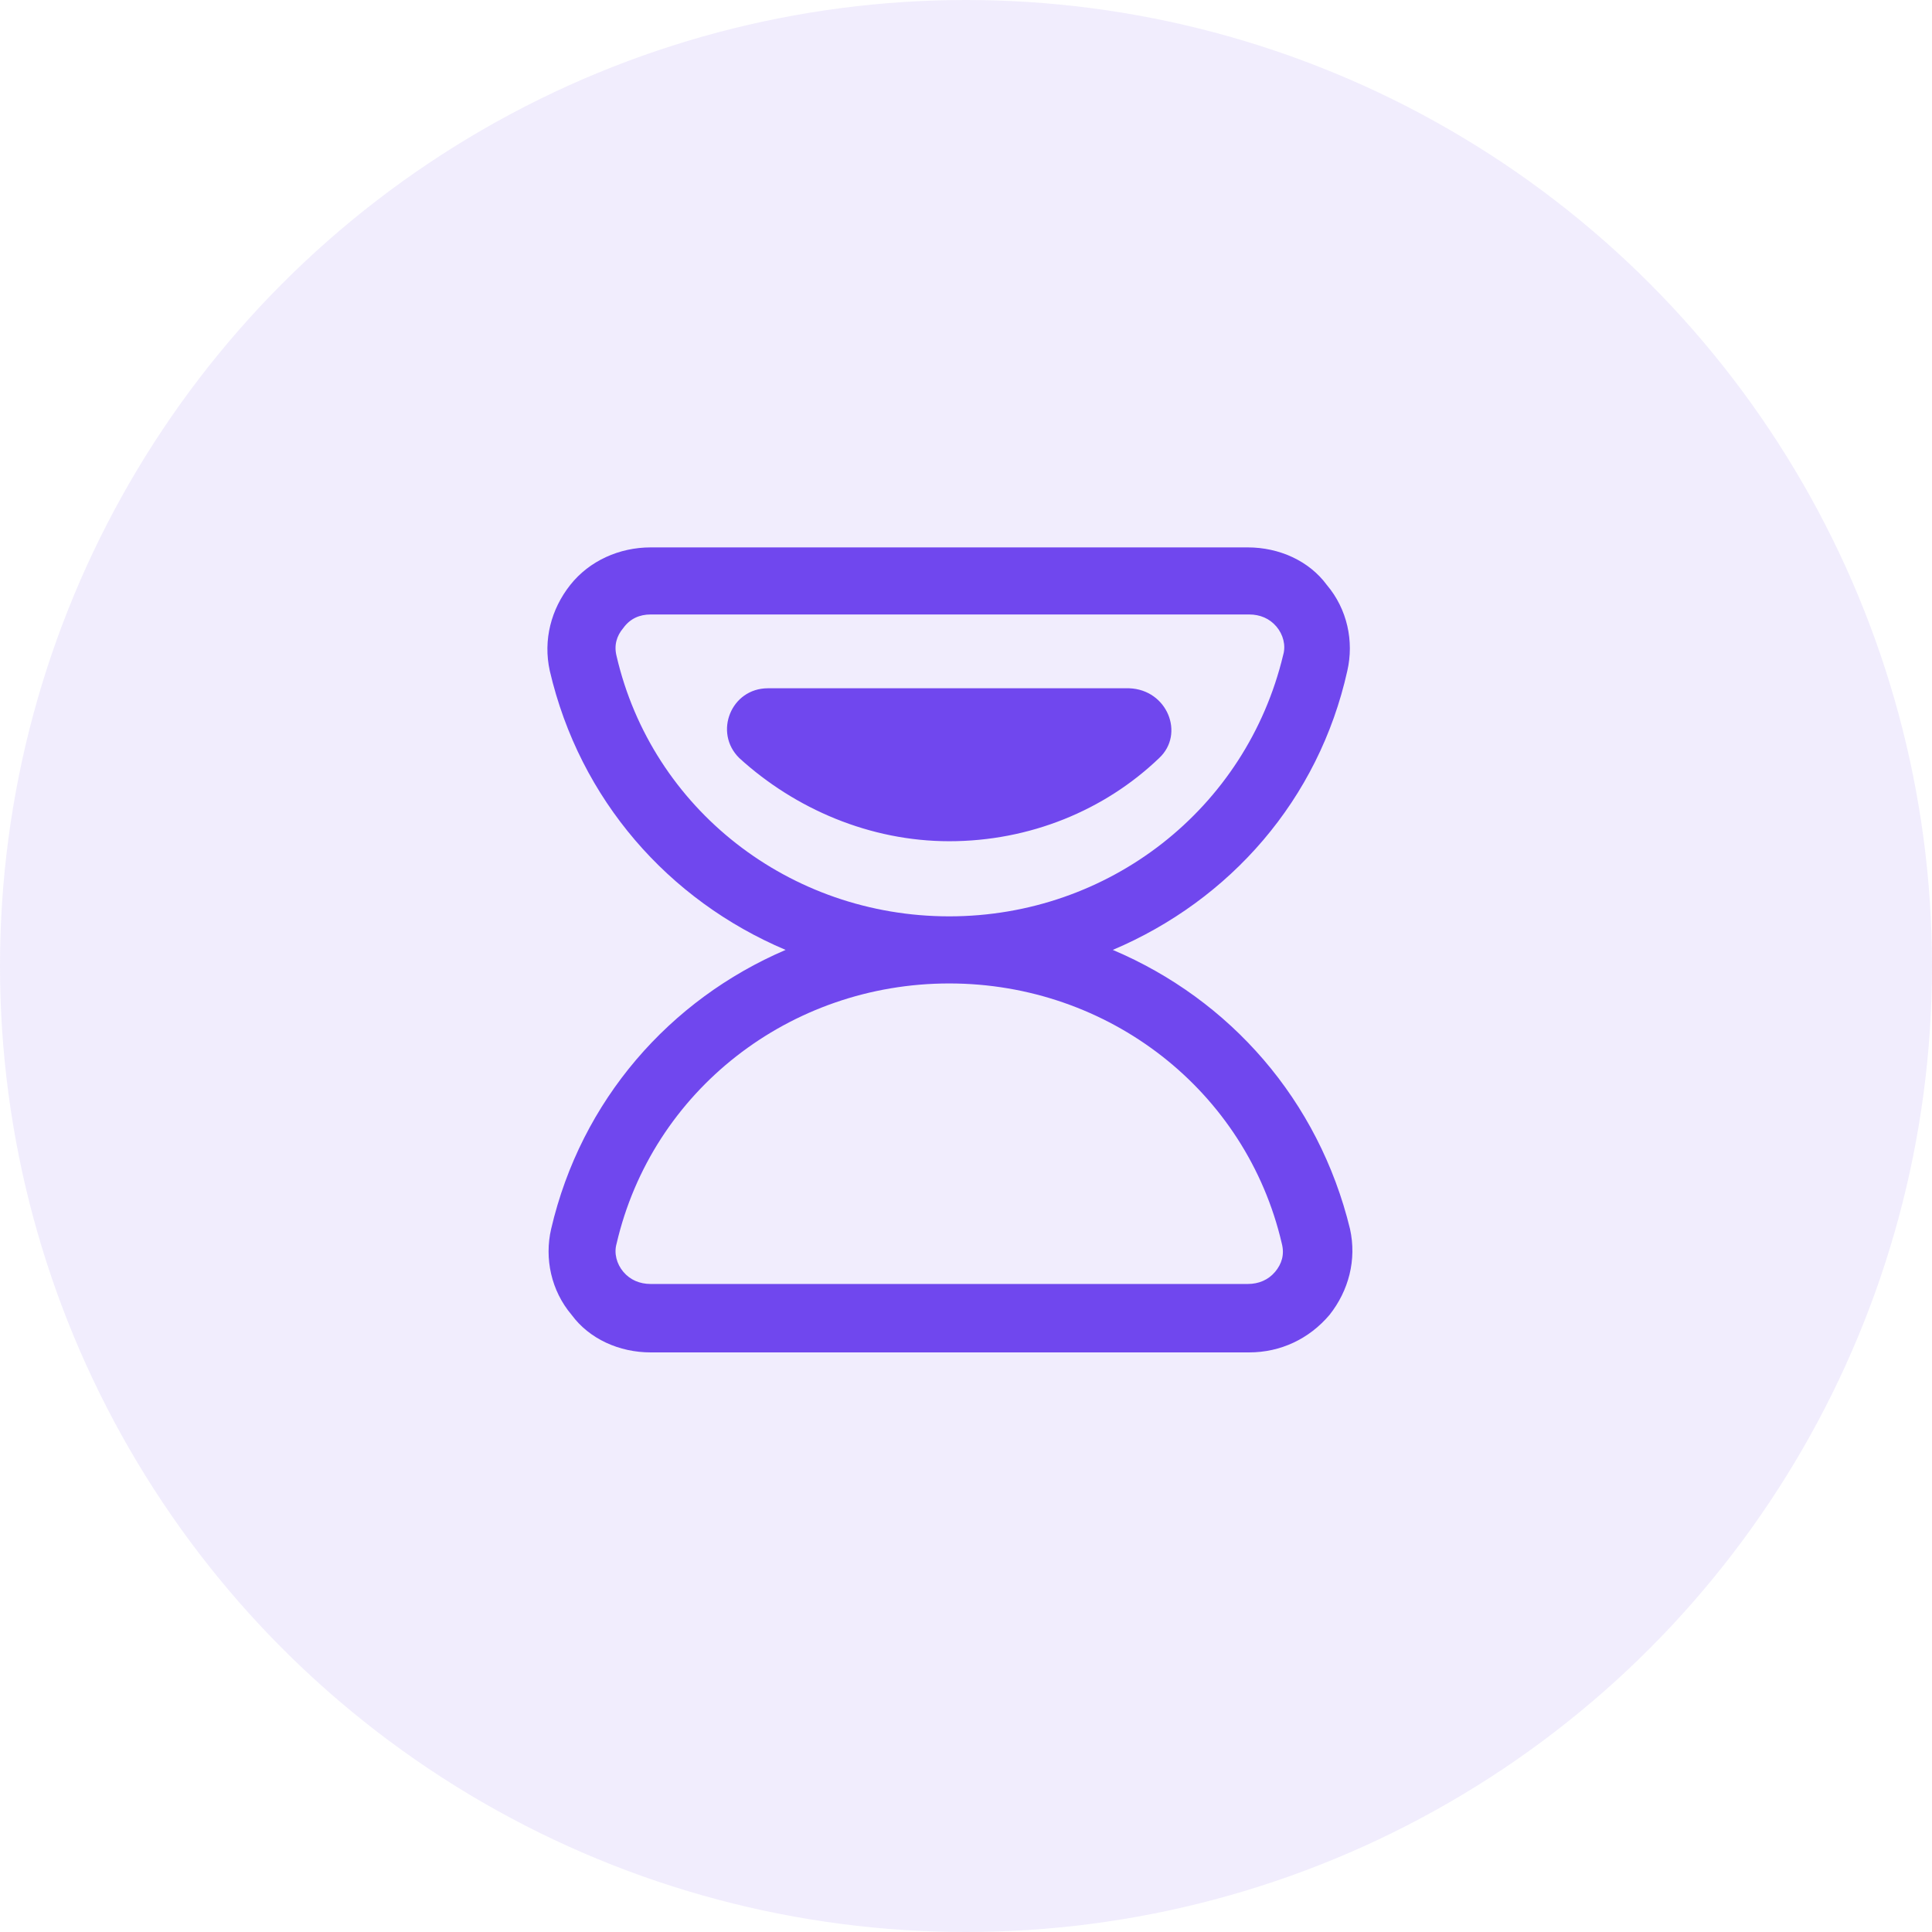 <svg width="60" height="60" viewBox="0 0 60 60" fill="none" xmlns="http://www.w3.org/2000/svg">
<circle cx="30" cy="30" r="30" fill="#7047EE" fill-opacity="0.1"/>
<path d="M41.842 20.833C42.053 19.917 41.842 18.917 41.206 18.167C40.656 17.417 39.725 17 38.751 17H20.207C19.233 17 18.302 17.417 17.709 18.167C17.116 18.917 16.862 19.875 17.074 20.833C18.005 24.833 20.757 27.958 24.398 29.5C20.799 31.042 18.047 34.167 17.116 38.167C16.904 39.083 17.116 40.083 17.751 40.833C18.302 41.583 19.233 42 20.207 42H38.793C39.767 42 40.656 41.583 41.291 40.833C41.884 40.083 42.138 39.125 41.926 38.167C40.953 34.167 38.2 31.042 34.559 29.5C38.2 27.958 40.953 24.833 41.842 20.833ZM39.809 38.625C39.894 38.958 39.809 39.25 39.598 39.5C39.386 39.75 39.09 39.875 38.751 39.875H20.207C19.868 39.875 19.572 39.75 19.36 39.5C19.148 39.25 19.064 38.917 19.148 38.625C20.249 33.875 24.525 30.542 29.479 30.542C34.432 30.542 38.709 33.875 39.809 38.625ZM29.479 28.458C24.525 28.458 20.249 25.125 19.148 20.375C19.064 20.042 19.148 19.75 19.36 19.5C19.572 19.208 19.868 19.083 20.207 19.083H38.793C39.132 19.083 39.428 19.208 39.64 19.458C39.852 19.708 39.936 20.042 39.852 20.333C38.709 25.125 34.432 28.458 29.479 28.458ZM35.999 23.542C34.305 25.167 31.977 26.125 29.479 26.125C27.023 26.125 24.695 25.125 22.959 23.542C22.154 22.75 22.705 21.375 23.848 21.375H35.068C36.253 21.417 36.803 22.792 35.999 23.542Z" fill="#7047EE"/>
</svg>
